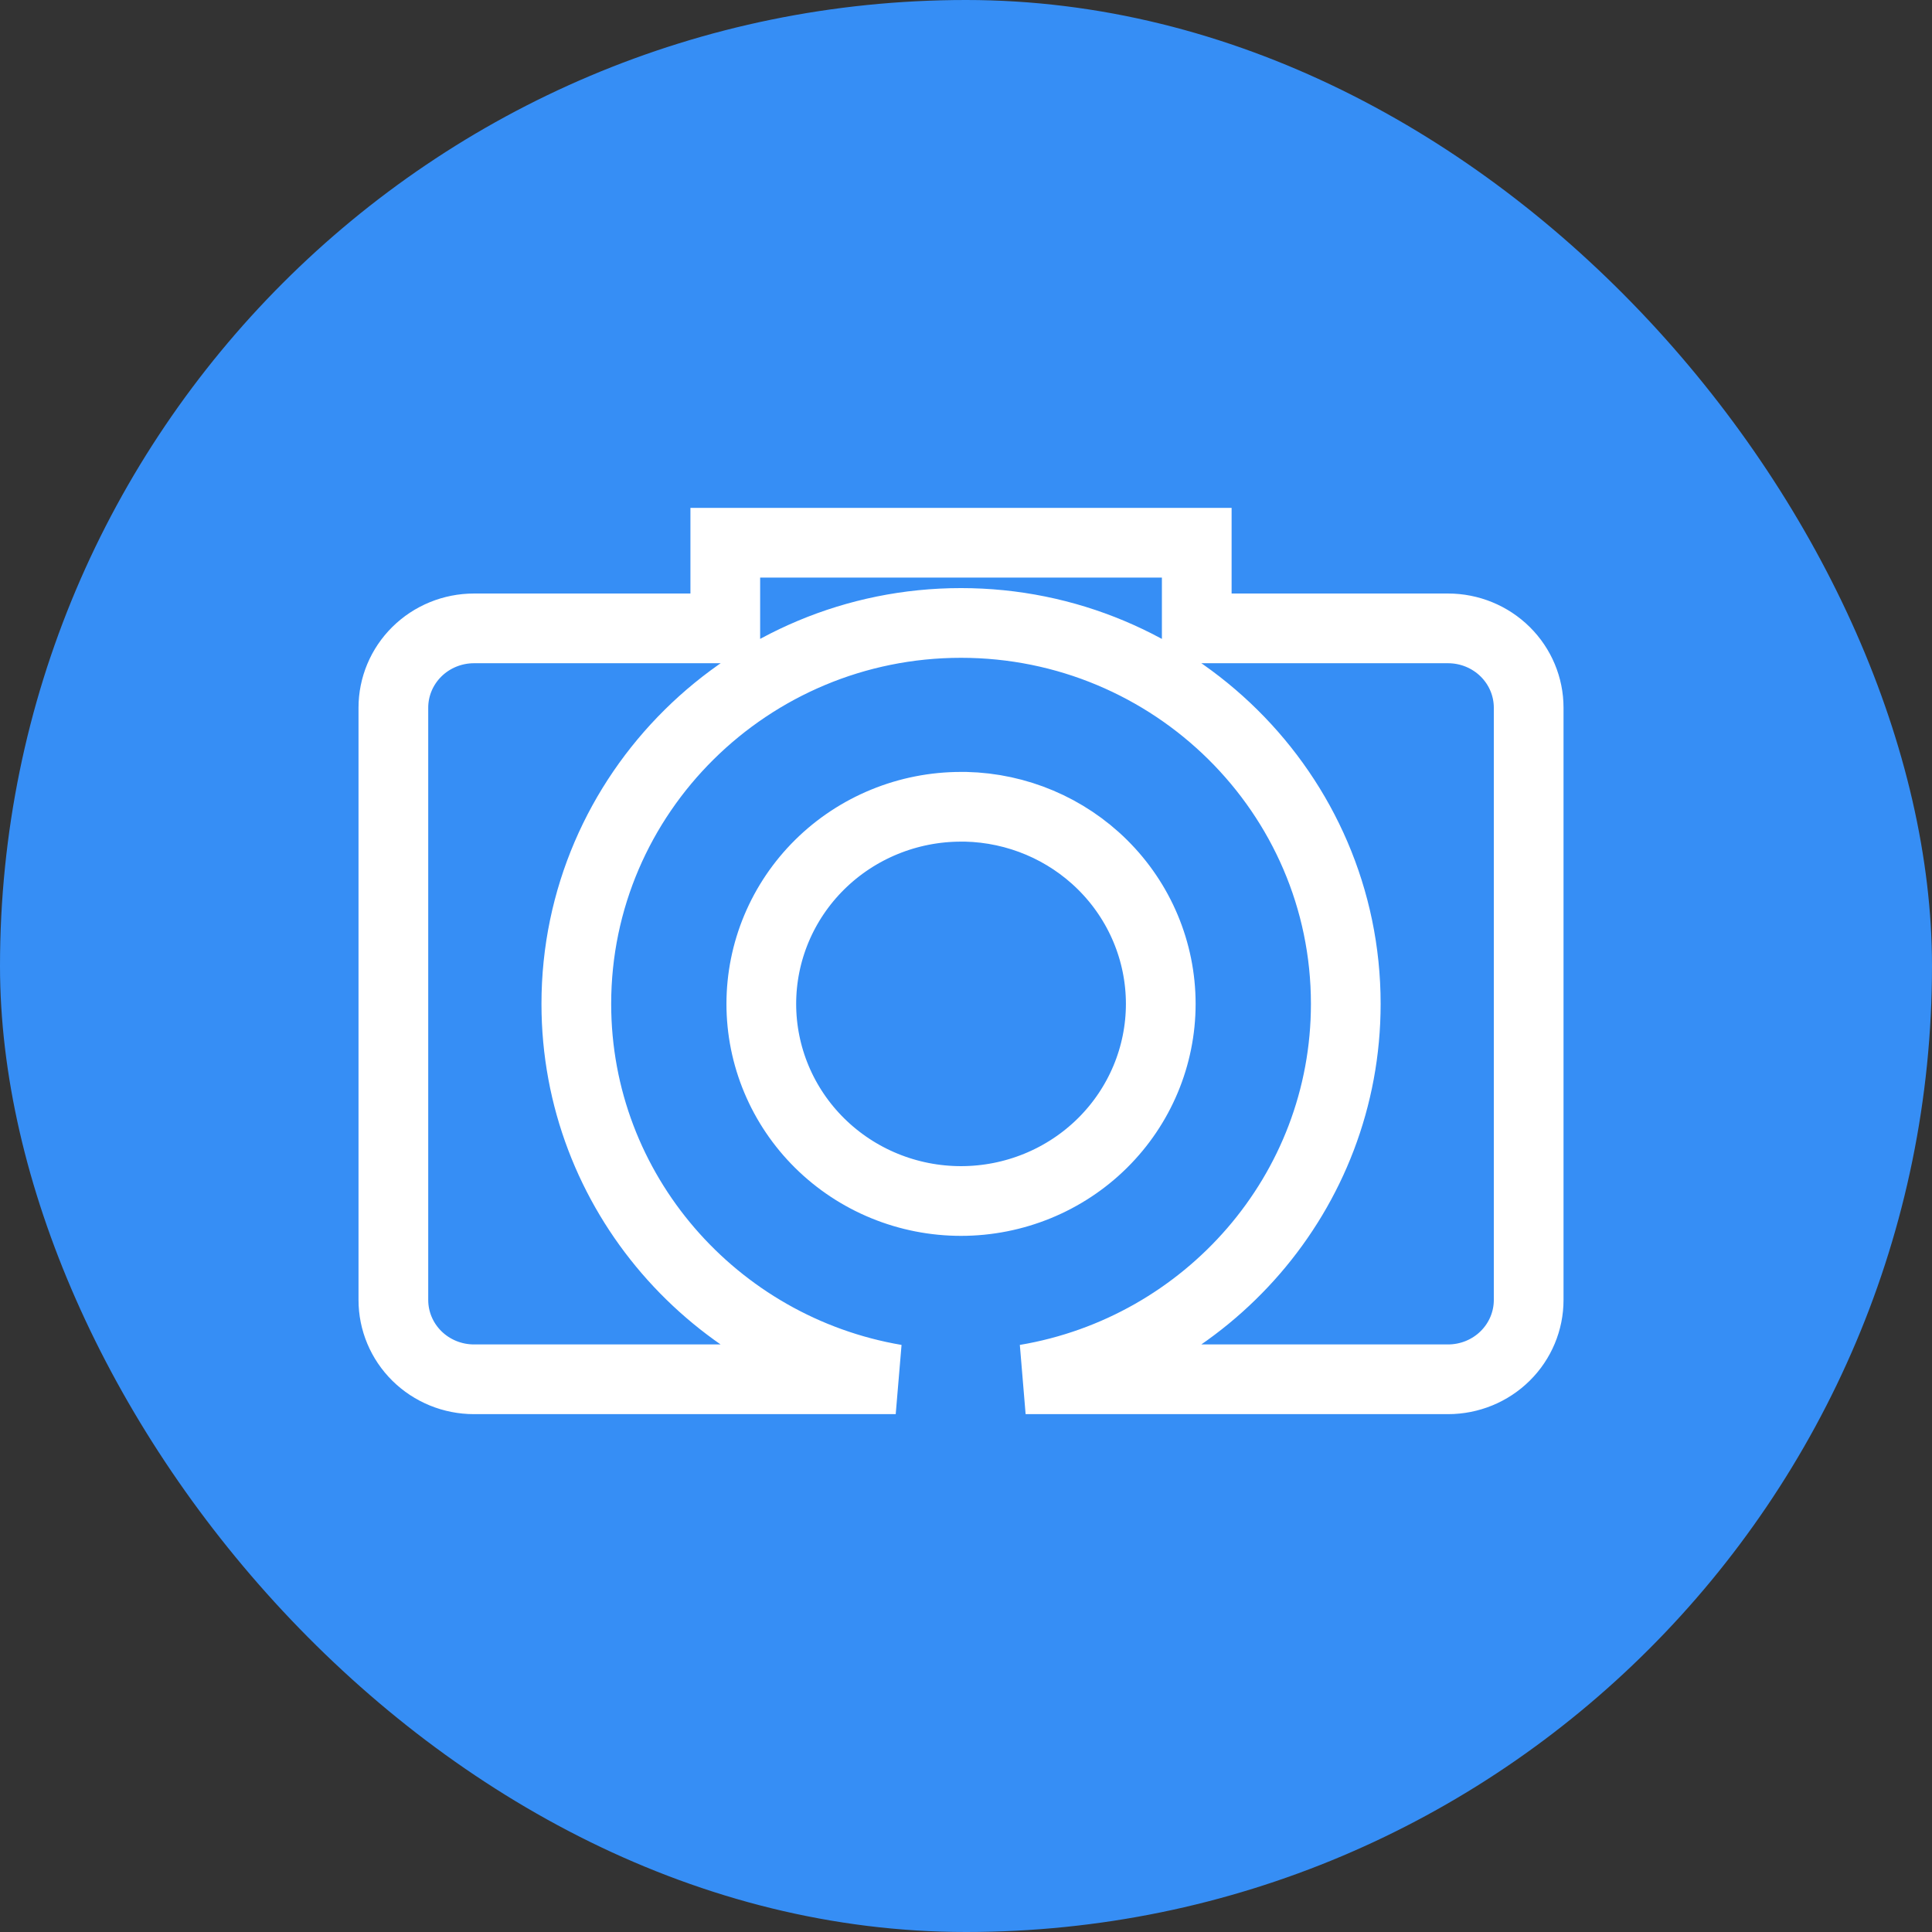 <svg width="194" height="194" viewBox="0 0 194 194" fill="none" xmlns="http://www.w3.org/2000/svg">
<rect x="0" y="0" width="194" height="194" fill="#333333" stroke="none"/>
<rect width="194" height="194" rx="97" fill="#368EF5"/>
<path d="M120.171 59.598V63.098H123.671H145.407C147.566 63.098 149.629 63.947 151.143 65.445C152.657 66.942 153.5 68.963 153.5 71.063V130.535C153.5 132.635 152.657 134.657 151.143 136.154C149.629 137.652 147.566 138.5 145.407 138.5H102.986C121.187 135.44 135.135 119.735 135.135 100.802C135.135 79.675 117.765 62.553 96.497 62.553C75.228 62.553 57.871 79.677 57.871 100.802C57.871 119.709 71.774 135.411 89.942 138.5H47.593C45.434 138.5 43.371 137.652 41.856 136.154C40.343 134.657 39.5 132.635 39.5 130.535V71.063C39.5 68.963 40.343 66.942 41.856 65.445C43.371 63.947 45.434 63.098 47.593 63.098H69.329H72.829V59.598V54.5H120.171V59.598ZM96.498 81.012L96.981 81.012C102.137 81.134 107.049 83.212 110.694 86.816C114.452 90.531 116.556 95.562 116.557 100.8C116.557 106.037 114.454 111.069 110.698 114.785C106.94 118.502 101.834 120.597 96.502 120.598C93.864 120.598 91.251 120.085 88.815 119.087C86.379 118.09 84.168 116.628 82.308 114.789C80.447 112.949 78.973 110.767 77.968 108.369C76.963 105.971 76.447 103.401 76.446 100.807C76.446 98.213 76.962 95.644 77.966 93.245C78.971 90.847 80.444 88.665 82.304 86.825C84.165 84.984 86.375 83.523 88.811 82.525C91.247 81.526 93.859 81.012 96.498 81.012Z" stroke="white" stroke-width="7"/>
</svg>
